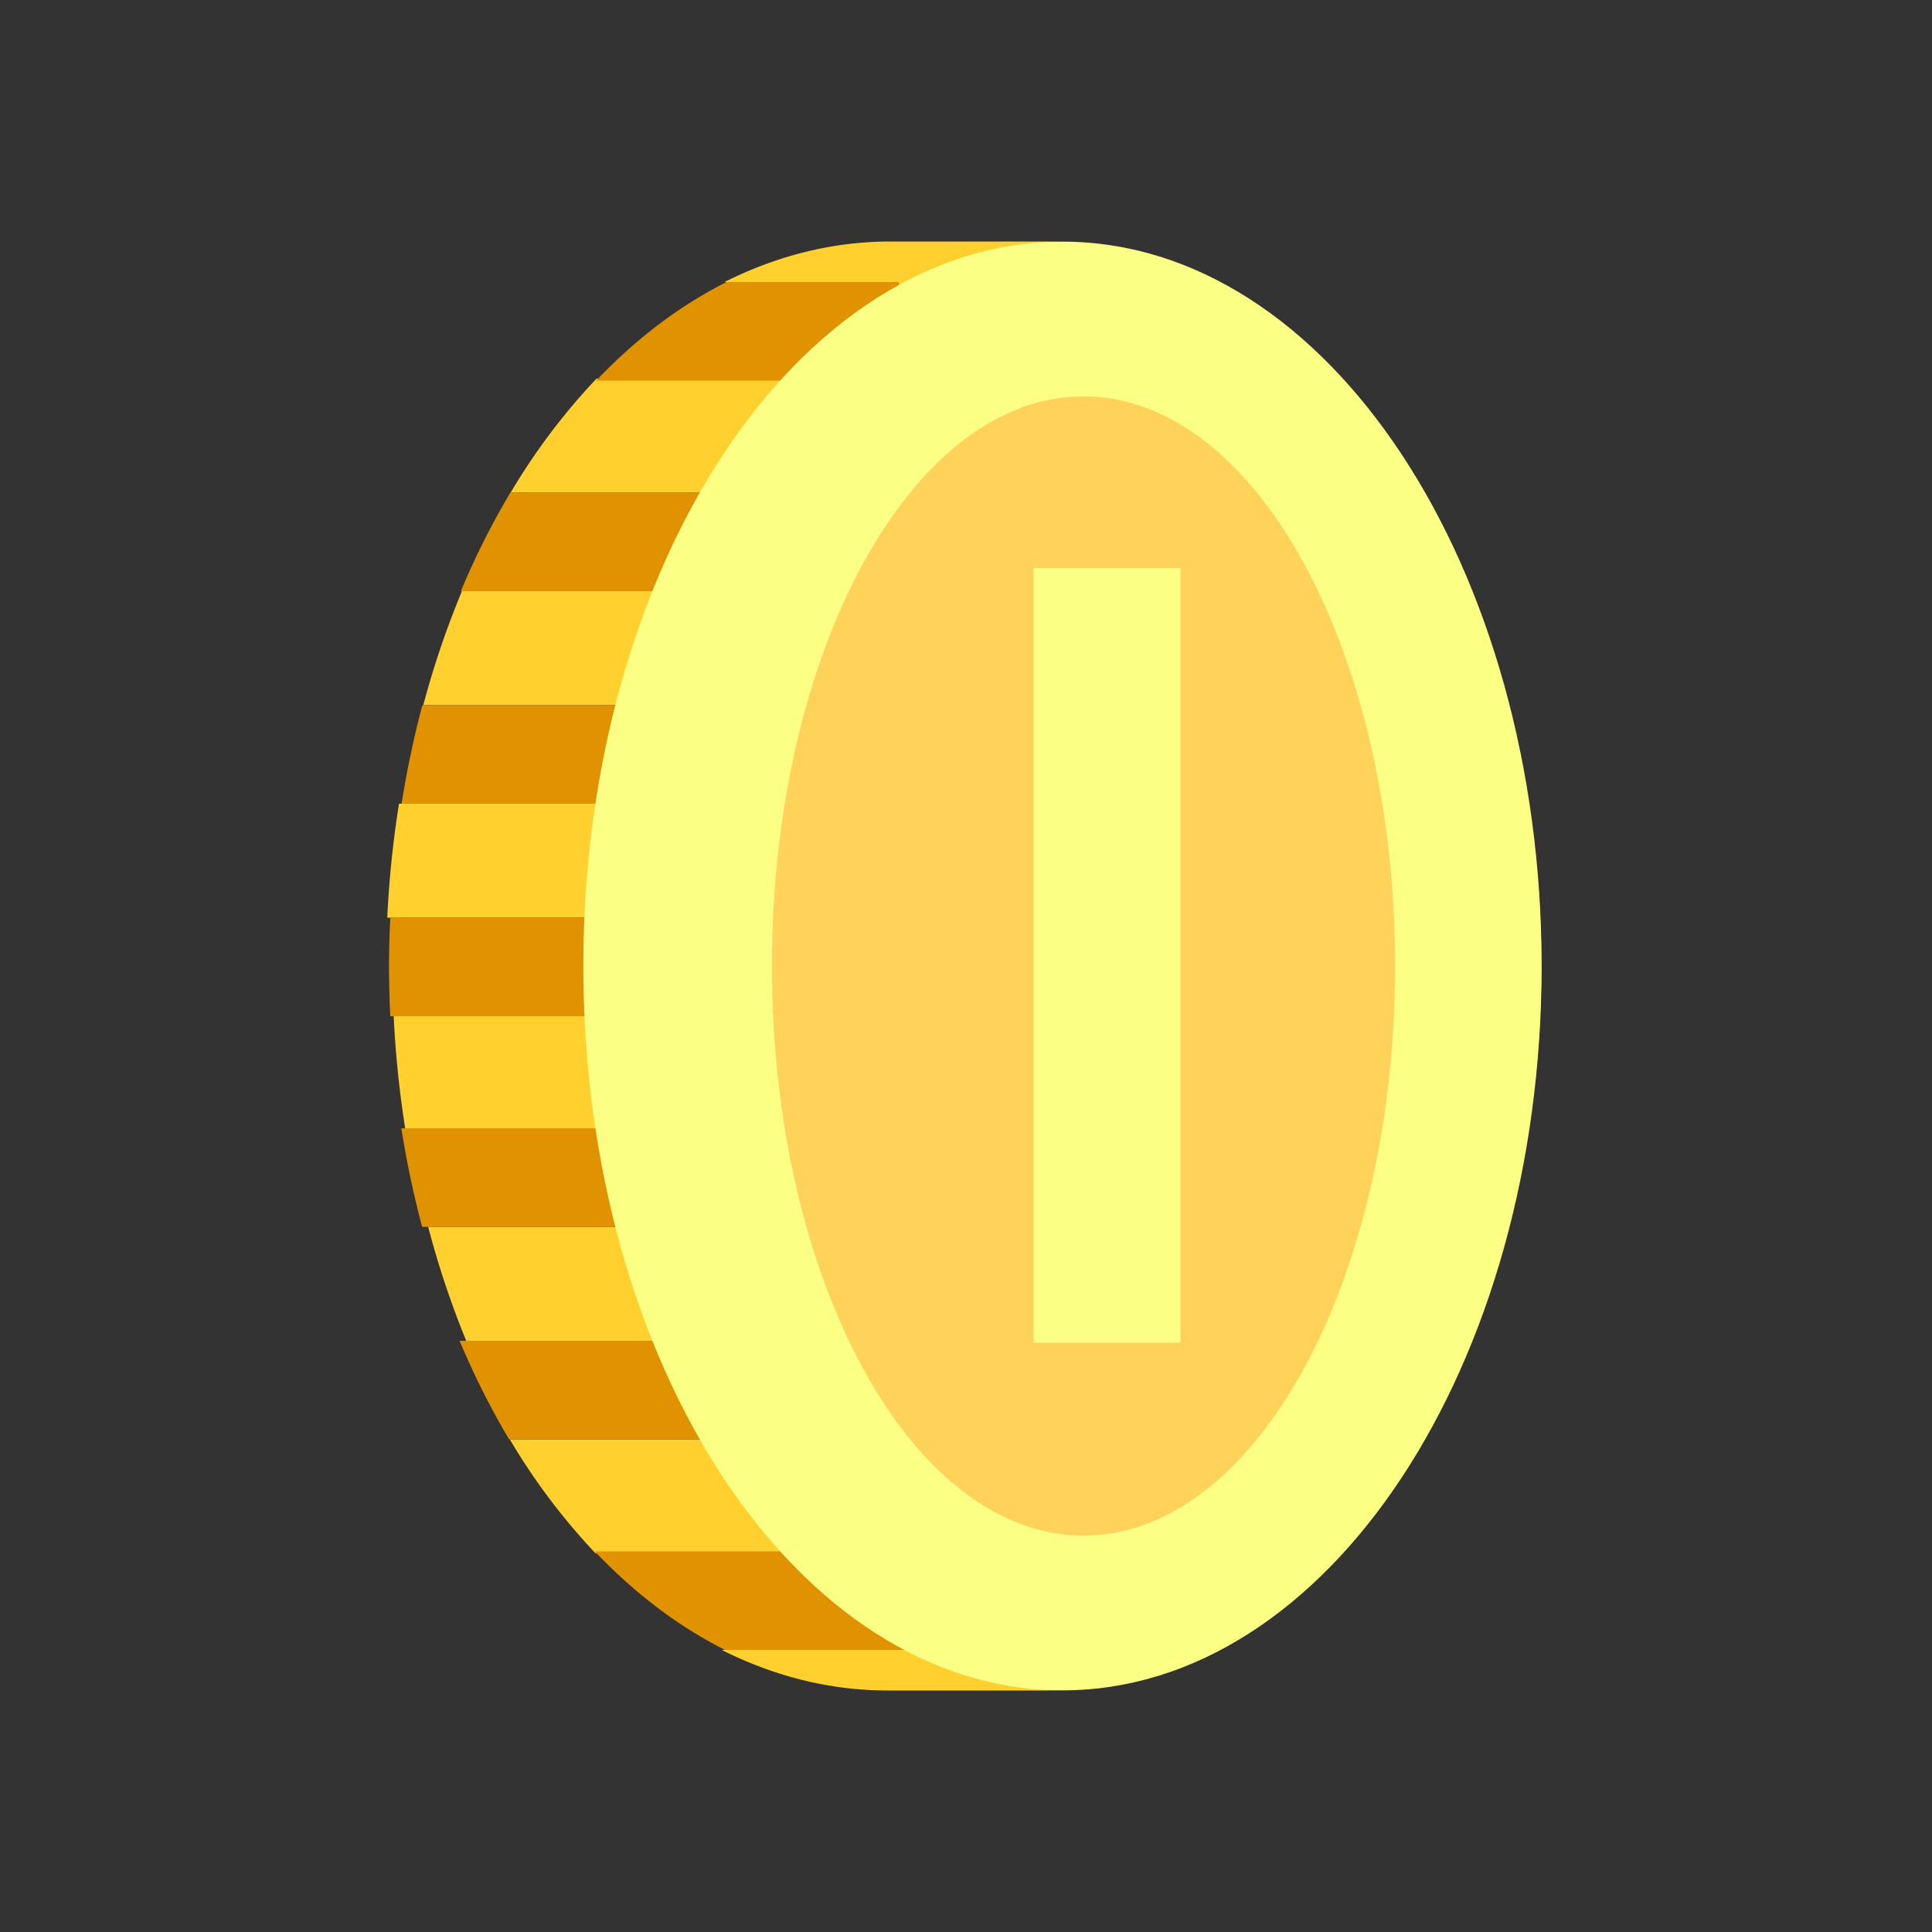 <svg xmlns="http://www.w3.org/2000/svg" viewBox="0 0 1000 1000"><rect x="0" y="0" width="1000" height="1000" fill="#333333" stroke="none"/><defs><style>.a{fill:#ffd02e;}.b{fill:#e19200;}.c{fill:#fbff83;}.d{fill:#ffd35a;}</style></defs><path class="a" d="M539.43,125H461c-30.14,0-59.07,7.46-86.05,21H465v50H308.73a330.59,330.59,0,0,0-44.44,59H407v51H239.09a458.59,458.59,0,0,0-20,59H368v51H206.53a528.28,528.28,0,0,0-6.08,59H382v50H203.72a535.61,535.61,0,0,0,6,59H407v51H221.62a466.44,466.44,0,0,0,19.7,59H443v51H263.86a330.07,330.07,0,0,0,44.4,59H523v50H373.54c27,13.55,55.9,21,86,21h79.84c142.72,0,258.43-167.89,258.43-375S682.15,125,539.43,125Z"/><path class="b" d="M465,146H376c-24.31,12.21-47,29.49-67.42,51H465Z"/><path class="b" d="M407,255H264.13a406.72,406.72,0,0,0-25.6,51H407Z"/><path class="b" d="M368,365H218.62a504.61,504.61,0,0,0-10.75,51H368Z"/><path class="b" d="M382,475H202c-.39,8.44-.66,16.92-.66,25.5s.27,17.06.66,25.5H382Z"/><path class="b" d="M407,584H207.73a506.79,506.79,0,0,0,10.76,51H407Z"/><path class="b" d="M443,694H237.9a408.16,408.16,0,0,0,25.62,51H443Z"/><path class="b" d="M523,803H307.83c20.44,21.51,43.11,38.79,67.42,51H523Z"/><path class="c" d="M301.93,500c0,207.07,111,374.93,248,374.93s248-167.86,248-374.93-111-374.93-248-374.93S301.93,292.93,301.93,500Z"/><path class="d" d="M399.54,500c0,162.84,72.22,294.85,161.28,294.85S722.11,662.84,722.11,500,649.9,205.15,560.82,205.15,399.54,337.16,399.54,500Z"/><polygon class="c" points="611 330.76 611 294 535 294 535 330.76 535 330.76 535 658.24 535 658.24 535 695 611 695 611 658.24 611 658.24 611 330.76 611 330.76"/></svg>